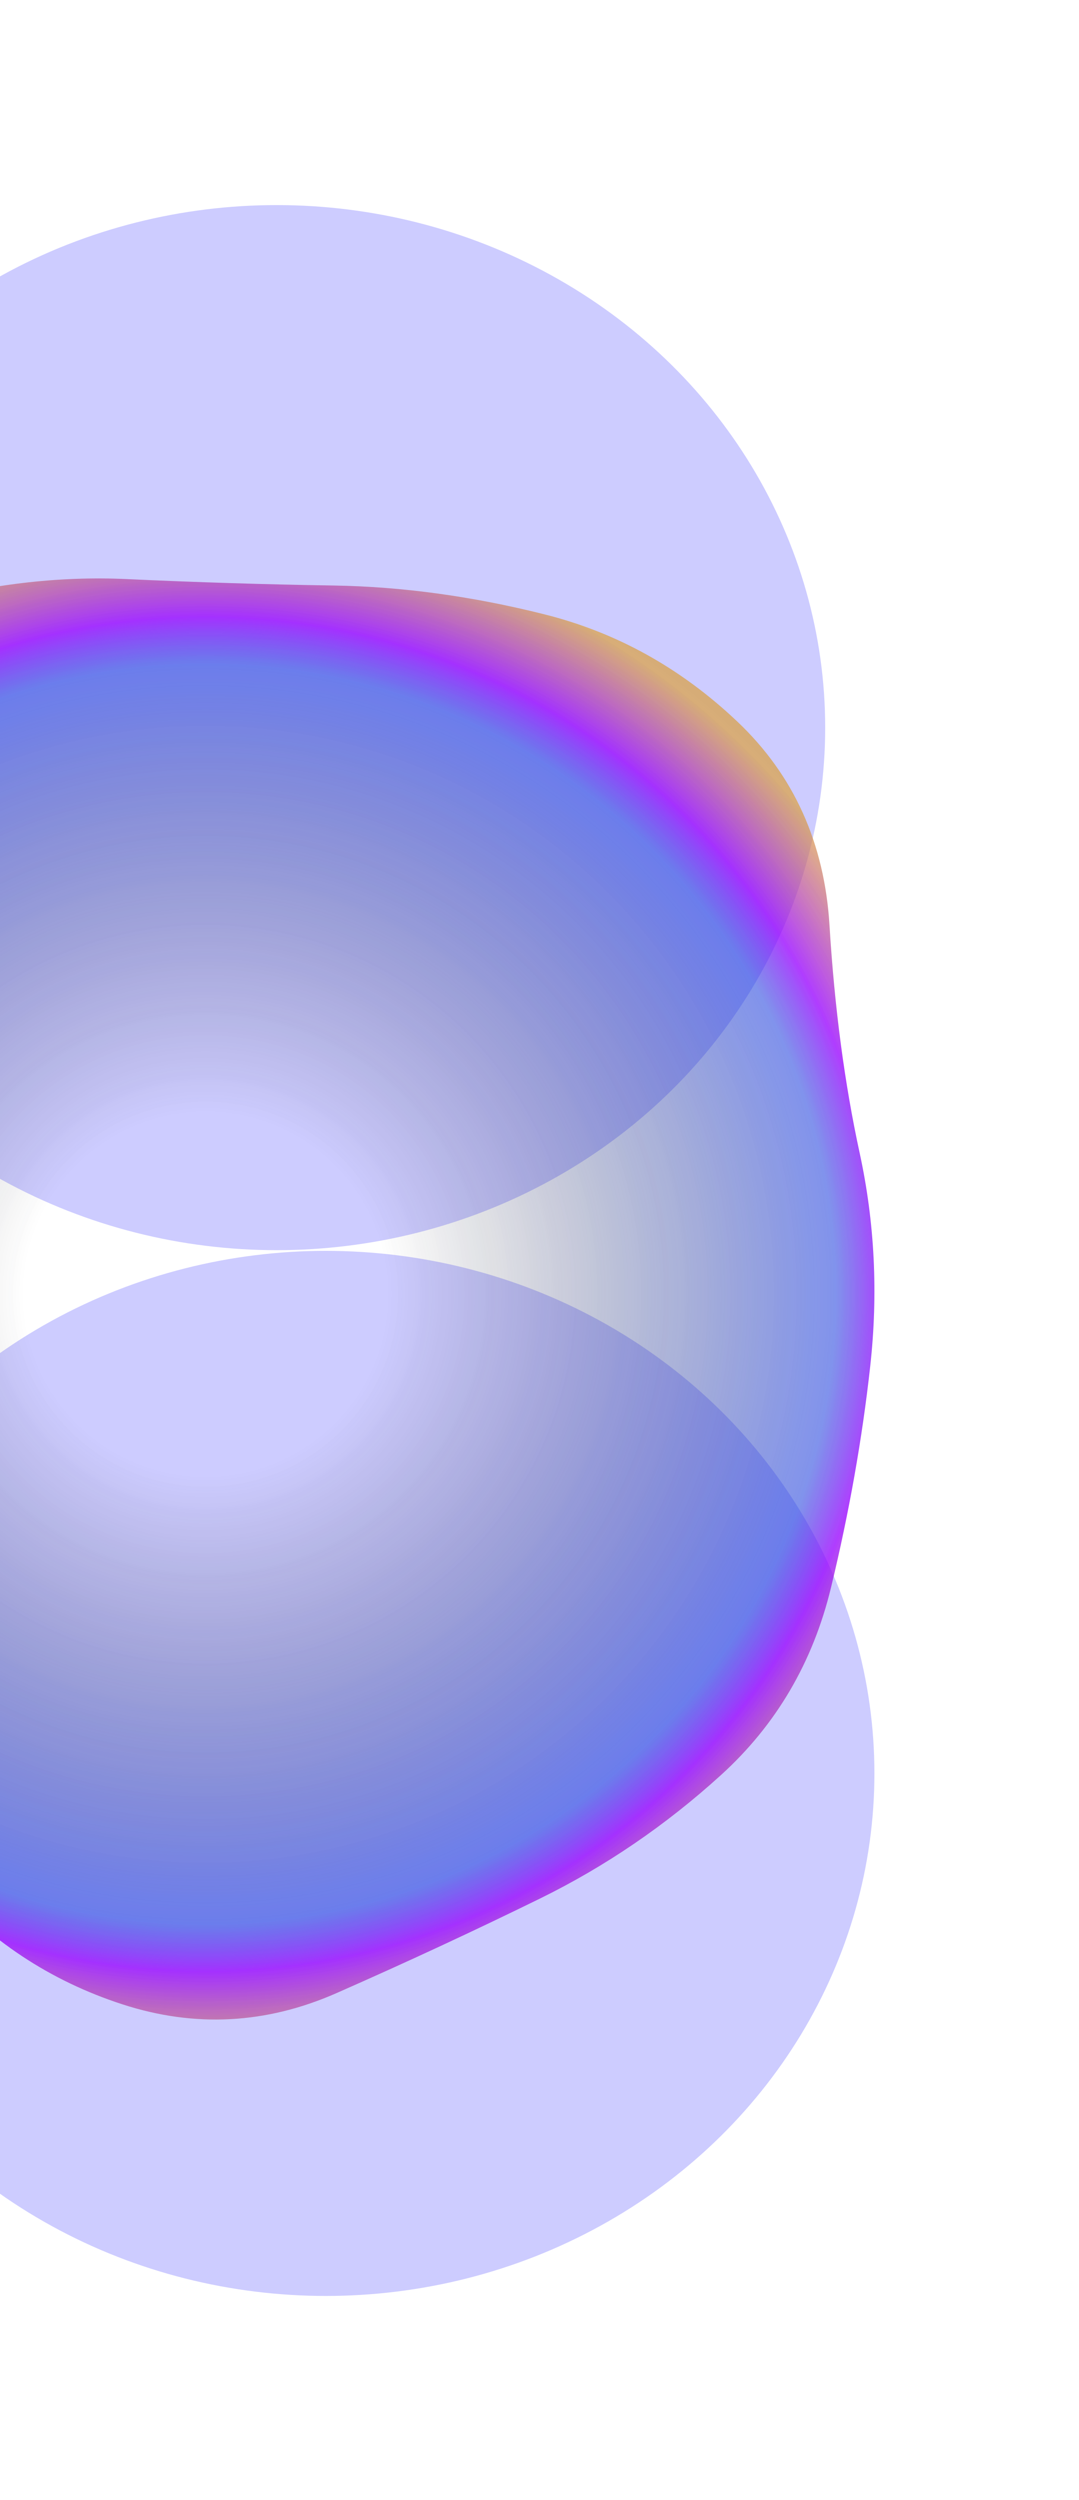 <svg width="221" height="512" viewBox="0 0 221 512" fill="none" xmlns="http://www.w3.org/2000/svg">
<g opacity="0.2" filter="url(#filter0_f_346_481)">
<ellipse cx="56.663" cy="149.022" rx="112.352" ry="107.021" transform="rotate(180 56.663 149.022)" fill="#0500FF"/>
</g>
<g opacity="0.2" filter="url(#filter1_f_346_481)">
<ellipse cx="66.745" cy="363.203" rx="112.352" ry="107.021" transform="rotate(180 66.745 363.203)" fill="#0500FF"/>
</g>
<path d="M178.237 279.818C176.59 294.703 173.914 309.806 170.208 325.129C166.503 340.451 158.989 353.256 147.666 363.544C136.344 373.832 123.992 382.26 110.611 388.826C97.23 395.393 83.334 401.851 68.923 408.198C54.513 414.546 39.896 415.312 25.074 410.497C10.252 405.681 -2.306 397.363 -12.599 385.543C-22.892 373.723 -34.935 364.42 -48.728 357.634C-62.521 350.849 -73.843 340.67 -82.695 327.099C-91.547 313.527 -96.488 298.533 -97.517 282.116C-98.547 265.699 -97.929 249.392 -95.665 233.194C-93.4 216.996 -88.151 202.22 -79.916 188.868C-71.682 175.515 -62.932 162.382 -53.669 149.467C-44.405 136.553 -32.362 128.016 -17.54 123.857C-2.717 119.698 11.796 117.947 26.001 118.603C40.205 119.26 54.307 119.698 68.306 119.917C82.304 120.136 96.715 122.106 111.537 125.827C126.359 129.548 139.534 136.881 151.063 147.826C162.591 158.77 168.87 172.67 169.899 189.525C170.929 206.379 172.987 221.921 176.075 236.149C179.163 250.377 179.884 264.933 178.237 279.818Z" fill="url(#paint0_radial_346_481)"/>
<path opacity="0.15" d="M178.238 279.818C176.591 294.703 173.914 309.806 170.209 325.129C166.503 340.451 158.989 353.256 147.667 363.544C136.344 373.832 123.993 382.26 110.611 388.826C97.23 395.393 83.334 401.851 68.924 408.198C54.514 414.546 39.897 415.313 25.075 410.497C10.253 405.681 -2.305 397.363 -12.598 385.543C-22.891 373.723 -34.934 364.42 -48.727 357.634C-62.52 350.849 -73.842 340.67 -82.695 327.099C-91.547 313.527 -96.487 298.533 -97.517 282.116C-98.546 265.699 -84.959 252.347 -82.695 236.149C-80.43 219.951 -88.15 202.22 -79.915 188.868C-71.681 175.515 -62.932 162.382 -53.668 149.467C-44.404 136.553 -32.361 128.016 -17.539 123.857C-2.717 119.698 11.797 117.947 26.001 118.603C40.206 119.26 54.308 119.698 68.306 119.917C82.305 120.136 96.716 122.106 111.538 125.827C126.36 129.548 139.535 136.881 151.064 147.826C162.592 158.77 168.871 172.67 169.9 189.525C170.929 206.379 172.988 221.921 176.076 236.149C179.164 250.377 179.884 264.933 178.238 279.818Z" fill="url(#paint1_radial_346_481)"/>
<defs>
<filter id="filter0_f_346_481" x="-96.897" y="0.792" width="307.12" height="296.459" filterUnits="userSpaceOnUse" color-interpolation-filters="sRGB">
<feFlood flood-opacity="0" result="BackgroundImageFix"/>
<feBlend mode="normal" in="SourceGraphic" in2="BackgroundImageFix" result="shape"/>
<feGaussianBlur stdDeviation="20.604" result="effect1_foregroundBlur_346_481"/>
</filter>
<filter id="filter1_f_346_481" x="-86.815" y="214.974" width="307.12" height="296.459" filterUnits="userSpaceOnUse" color-interpolation-filters="sRGB">
<feFlood flood-opacity="0" result="BackgroundImageFix"/>
<feBlend mode="normal" in="SourceGraphic" in2="BackgroundImageFix" result="shape"/>
<feGaussianBlur stdDeviation="20.604" result="effect1_foregroundBlur_346_481"/>
</filter>
<radialGradient id="paint0_radial_346_481" cx="0" cy="0" r="1" gradientUnits="userSpaceOnUse" gradientTransform="translate(40.548 266.041) rotate(139.085) scale(766.863 764.806)">
<stop offset="0.05" stop-color="#1A1A1A" stop-opacity="0"/>
<stop offset="0.174" stop-color="#2140DE" stop-opacity="0.53"/>
<stop offset="0.187" stop-color="#9700FF" stop-opacity="0.73"/>
<stop offset="0.212" stop-color="#DC9D36" stop-opacity="0.64"/>
<stop offset="0.655" stop-color="#646464"/>
<stop offset="1" stop-color="#808080"/>
</radialGradient>
<radialGradient id="paint1_radial_346_481" cx="0" cy="0" r="1" gradientUnits="userSpaceOnUse" gradientTransform="translate(40.549 266.041) rotate(139.085) scale(766.863 764.806)">
<stop offset="0.05" stop-color="#1A1A1A" stop-opacity="0"/>
<stop offset="0.174" stop-color="#2140DE" stop-opacity="0.53"/>
<stop offset="0.187" stop-color="#9700FF" stop-opacity="0.73"/>
<stop offset="0.212" stop-color="#DC9D36" stop-opacity="0.64"/>
<stop offset="0.655" stop-color="#646464"/>
<stop offset="1" stop-color="#808080"/>
</radialGradient>
</defs>
</svg>
